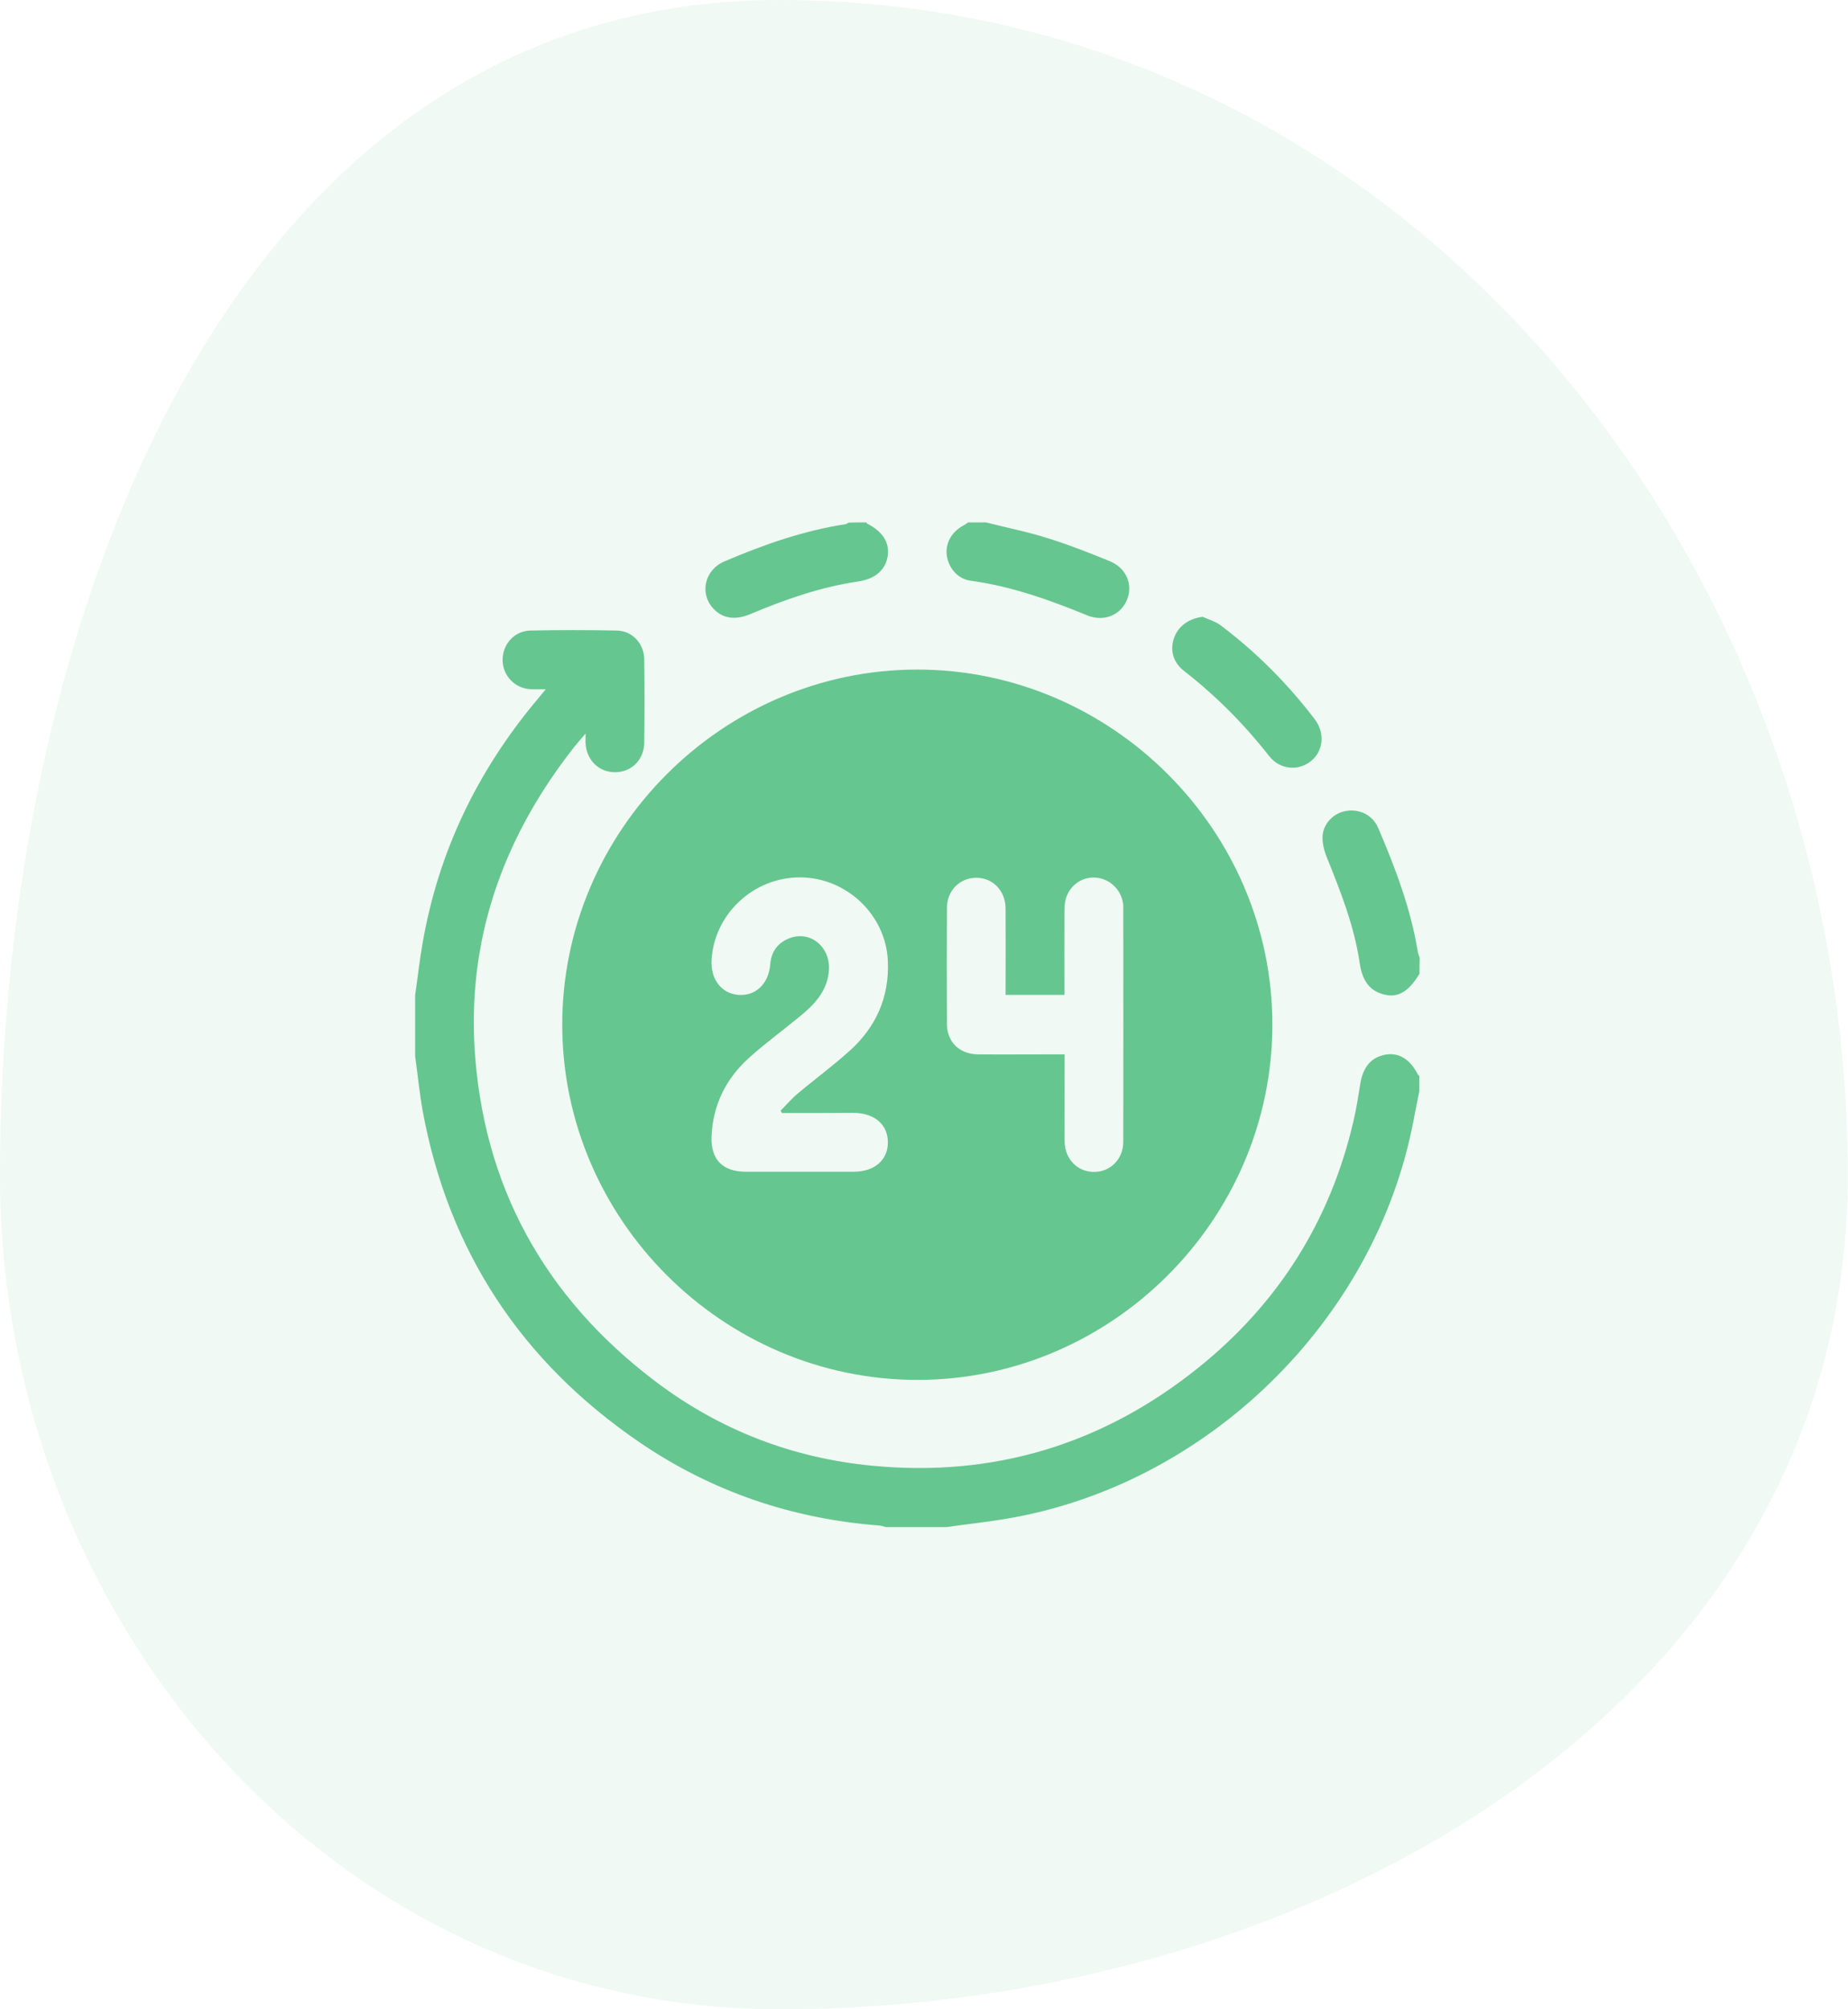 <svg width="138" height="150" viewBox="0 0 138 150" fill="none" xmlns="http://www.w3.org/2000/svg">
<path opacity="0.1" fill-rule="evenodd" clip-rule="evenodd" d="M58.231 0C104.542 0 137.982 41.454 137.982 87.765C137.982 127.271 97.737 150 58.231 150C24.947 150 0 121.049 0 87.765C0 46.633 17.099 0 58.231 0Z" fill="#66C68F"/>
<path d="M31 74.303C31.19 72.985 31.337 71.652 31.571 70.334C32.758 63.551 35.658 57.56 40.067 52.287C40.258 52.053 40.463 51.818 40.756 51.452C40.273 51.452 39.935 51.467 39.613 51.452C38.412 51.379 37.519 50.412 37.533 49.225C37.548 48.068 38.427 47.101 39.599 47.072C41.752 47.028 43.891 47.028 46.044 47.072C47.216 47.087 48.095 48.039 48.109 49.225C48.139 51.305 48.139 53.371 48.109 55.451C48.095 56.711 47.157 57.648 45.941 57.648C44.726 57.663 43.788 56.74 43.73 55.48C43.715 55.304 43.73 55.143 43.73 54.763C43.378 55.173 43.129 55.451 42.895 55.744C37.753 62.277 34.999 69.645 35.424 77.995C35.995 88.454 40.639 96.862 48.988 103.161C53.749 106.75 59.154 108.844 65.087 109.416C74.213 110.309 82.387 107.819 89.52 102.077C95.453 97.302 99.335 91.164 101.063 83.722C101.283 82.8 101.43 81.862 101.576 80.925C101.781 79.65 102.396 78.918 103.48 78.727C104.477 78.566 105.297 79.079 105.883 80.221C105.897 80.265 105.956 80.28 105.985 80.309C105.985 80.705 105.985 81.086 105.985 81.481C105.839 82.199 105.692 82.902 105.561 83.62C102.719 98.635 90.048 110.969 74.945 113.415C73.524 113.649 72.103 113.796 70.683 114.001C69.174 114.001 67.65 114.001 66.142 114.001C65.981 113.957 65.819 113.898 65.658 113.884C59.14 113.385 53.148 111.349 47.758 107.673C38.954 101.667 33.49 93.42 31.557 82.902C31.322 81.554 31.19 80.192 31 78.844C31 77.336 31 75.812 31 74.303Z" fill="#66C68F"/>
<path d="M106 72.691C105.224 73.994 104.433 74.492 103.422 74.258C102.162 73.98 101.708 73.057 101.532 71.87C101.122 69.102 100.097 66.523 99.057 63.945C98.866 63.462 98.734 62.905 98.764 62.393C98.837 61.426 99.643 60.664 100.566 60.532C101.547 60.386 102.499 60.855 102.909 61.792C104.184 64.766 105.341 67.798 105.868 71.021C105.898 71.182 105.956 71.343 106.015 71.504C106 71.914 106 72.295 106 72.691Z" fill="#66C68F"/>
<path d="M64.692 39C64.721 39.044 64.736 39.088 64.779 39.102C65.937 39.703 66.435 40.509 66.288 41.505C66.127 42.56 65.351 43.219 64.091 43.409C61.279 43.819 58.612 44.757 56.005 45.855C54.906 46.31 53.998 46.178 53.31 45.475C52.211 44.347 52.592 42.56 54.086 41.915C57.001 40.67 59.989 39.615 63.139 39.132C63.227 39.117 63.3 39.044 63.388 39.015C63.813 39 64.252 39 64.692 39Z" fill="#66C68F"/>
<path d="M73.626 39C75.178 39.395 76.746 39.703 78.269 40.187C79.822 40.67 81.346 41.27 82.854 41.886C84.114 42.398 84.641 43.658 84.143 44.815C83.66 45.929 82.43 46.441 81.199 45.943C78.372 44.786 75.515 43.761 72.469 43.351C71.531 43.219 70.857 42.428 70.711 41.52C70.564 40.626 71.018 39.747 71.883 39.264C72.029 39.19 72.161 39.088 72.293 39C72.747 39 73.186 39 73.626 39Z" fill="#66C68F"/>
<path d="M68.5 49.986C83.031 49.986 95.028 61.983 95.014 76.515C94.999 91.061 82.987 103.043 68.471 103.014C53.954 102.984 42.001 91.031 41.986 76.515C41.972 61.983 53.969 49.986 68.5 49.986ZM58.393 83.092C58.363 83.033 58.319 82.975 58.29 82.916C58.715 82.491 59.11 82.022 59.565 81.642C60.853 80.558 62.216 79.561 63.461 78.434C65.409 76.676 66.405 74.464 66.303 71.798C66.186 68.326 63.241 65.514 59.755 65.499C56.254 65.484 53.295 68.268 53.134 71.725C53.075 73.145 53.895 74.186 55.17 74.273C56.43 74.361 57.397 73.439 57.514 72.018C57.587 71.08 58.041 70.406 58.92 70.055C60.561 69.395 62.143 70.787 61.879 72.662C61.688 74.083 60.78 75.02 59.74 75.87C58.48 76.91 57.148 77.877 55.946 78.961C54.203 80.528 53.222 82.506 53.134 84.864C53.075 86.549 53.954 87.457 55.639 87.472C58.349 87.472 61.059 87.472 63.769 87.472C65.307 87.472 66.317 86.593 66.303 85.26C66.288 83.927 65.292 83.092 63.725 83.077C61.938 83.092 60.165 83.092 58.393 83.092ZM75.092 74.273C75.092 72.076 75.106 69.938 75.092 67.799C75.077 66.495 74.14 65.528 72.909 65.528C71.679 65.528 70.712 66.481 70.712 67.784C70.697 70.67 70.697 73.541 70.712 76.427C70.712 77.789 71.649 78.697 73.026 78.712C74.814 78.727 76.586 78.712 78.373 78.712C78.725 78.712 79.091 78.712 79.501 78.712C79.501 80.939 79.486 83.077 79.501 85.216C79.516 86.519 80.453 87.486 81.684 87.486C82.914 87.501 83.881 86.534 83.881 85.231C83.895 79.4 83.881 73.57 83.881 67.74C83.881 67.623 83.881 67.491 83.852 67.374C83.676 66.349 82.811 65.572 81.786 65.514C80.775 65.455 79.882 66.1 79.589 67.096C79.501 67.418 79.486 67.769 79.486 68.106C79.472 70.143 79.486 72.193 79.486 74.273C78.007 74.273 76.601 74.273 75.092 74.273Z" fill="#66C68F"/>
<path d="M89.814 46.047C90.268 46.252 90.78 46.398 91.161 46.691C93.827 48.698 96.156 51.042 98.178 53.693C98.969 54.733 98.822 56.081 97.885 56.828C96.918 57.59 95.57 57.458 94.765 56.433C92.904 54.06 90.81 51.95 88.422 50.09C87.572 49.431 87.338 48.478 87.704 47.541C88.041 46.691 88.832 46.164 89.814 46.047Z" fill="#66C68F"/>
</svg>
